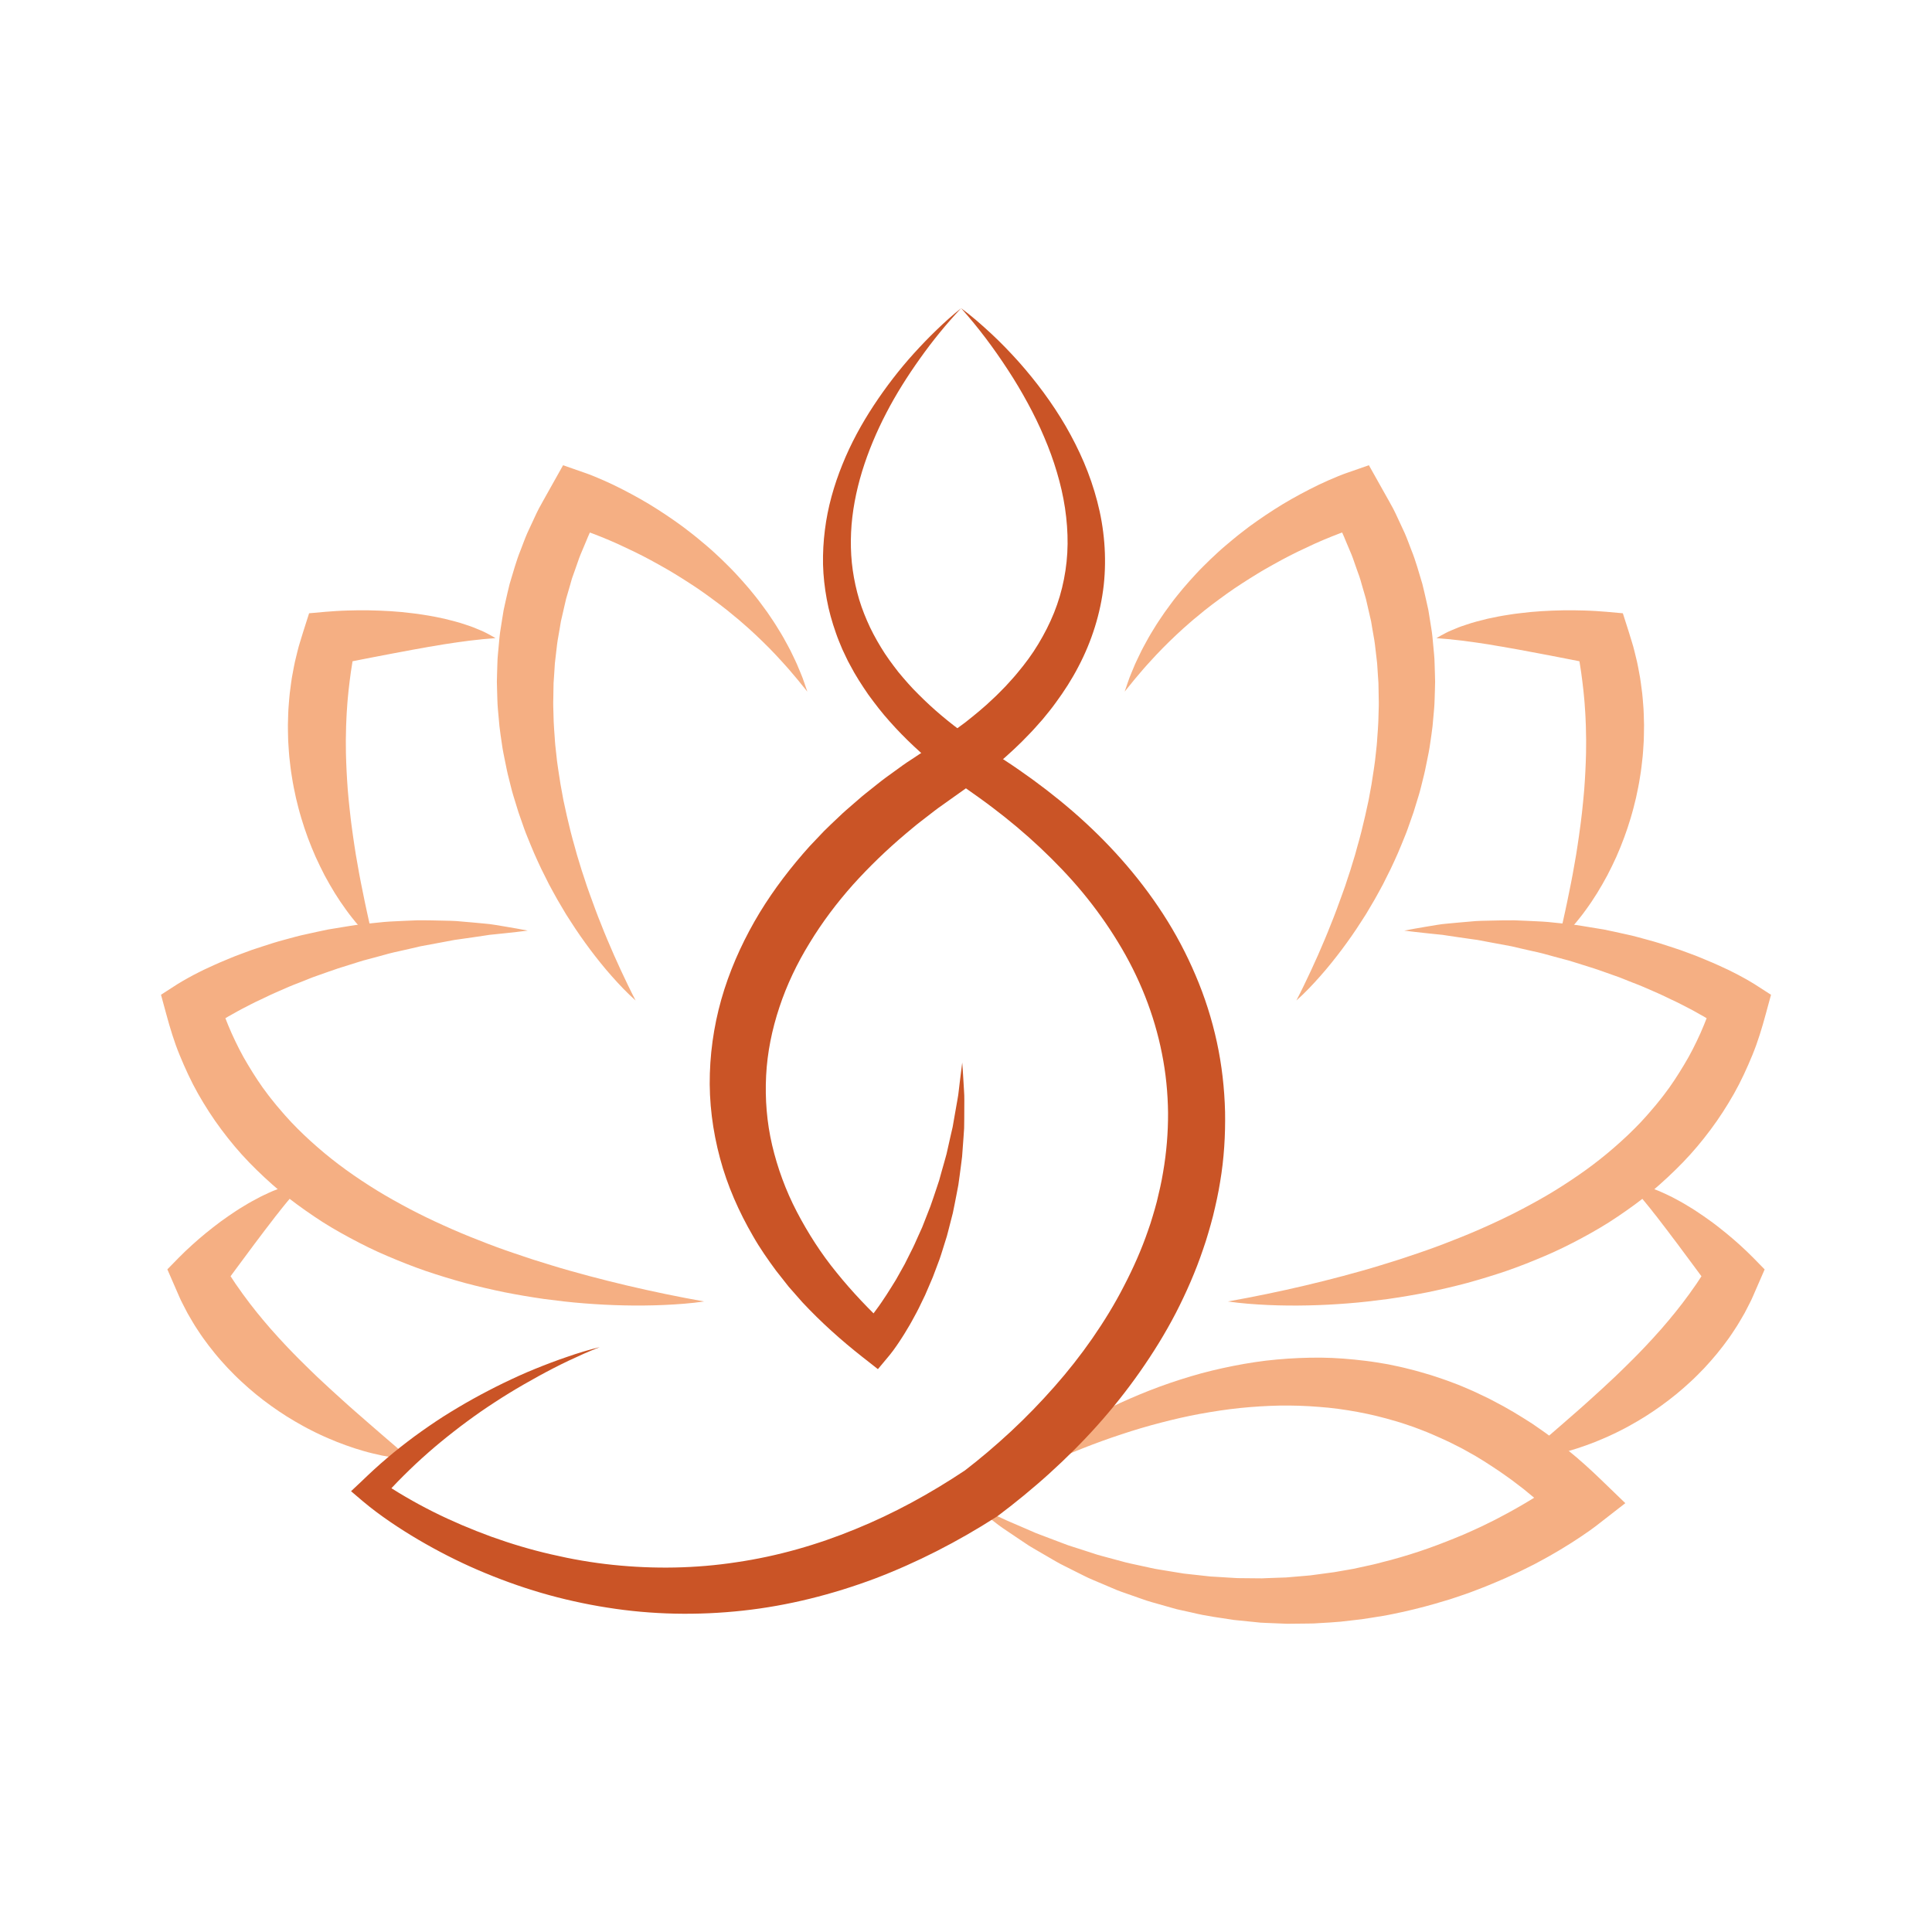 <?xml version="1.0" encoding="utf-8"?>
<!-- Generator: Adobe Illustrator 16.0.0, SVG Export Plug-In . SVG Version: 6.00 Build 0)  -->
<!DOCTYPE svg PUBLIC "-//W3C//DTD SVG 1.1//EN" "http://www.w3.org/Graphics/SVG/1.1/DTD/svg11.dtd">
<svg version="1.1" id="Layer_1" xmlns="http://www.w3.org/2000/svg" xmlns:xlink="http://www.w3.org/1999/xlink" x="0px" y="0px"
	 width="540px" height="540px" viewBox="0 0 540 540" enable-background="new 0 0 540 540" xml:space="preserve">
<g>
	<path fill="#F5AF83" d="M196.818,363.763c-3.683,0.538-7.405,0.807-11.128,0.978c-1.862,0.081-3.726,0.139-5.59,0.15
		c-1.865,0.016-3.732,0.019-5.596-0.03c-3.735-0.074-7.475-0.272-11.208-0.568c-3.736-0.282-7.461-0.728-11.195-1.219
		c-3.72-0.535-7.435-1.159-11.14-1.895c-3.7-0.763-7.39-1.619-11.059-2.599c-3.664-1.011-7.309-2.121-10.929-3.346
		c-3.609-1.251-7.179-2.667-10.713-4.178c-3.55-1.495-7.013-3.216-10.432-5.055c-3.418-1.837-6.795-3.793-10.029-6.002
		c-3.247-2.189-6.423-4.505-9.478-7.012c-3.021-2.548-5.927-5.251-8.697-8.105c-2.77-2.863-5.335-5.929-7.726-9.135
		c-2.401-3.199-4.567-6.582-6.55-10.065c-1.972-3.485-3.636-7.142-5.156-10.832c-1.522-3.698-2.666-7.526-3.707-11.355L45,278.035
		l4.513-2.909c0.644-0.41,1.083-0.659,1.596-0.963c0.506-0.306,0.981-0.555,1.468-0.829c0.974-0.55,1.944-1.047,2.912-1.538
		c0.968-0.507,1.948-0.966,2.93-1.409c0.982-0.44,1.95-0.915,2.937-1.327c1.978-0.815,3.937-1.69,5.942-2.409
		c1.985-0.77,3.99-1.477,6.015-2.106l3.027-0.972c1.007-0.332,2.036-0.581,3.054-0.877c1.018-0.284,2.037-0.561,3.055-0.829
		c1.019-0.285,2.048-0.517,3.081-0.737c2.065-0.444,4.111-0.93,6.173-1.335l6.223-1.018c1.031-0.187,2.075-0.308,3.118-0.421
		c1.042-0.121,2.08-0.234,3.122-0.336l3.12-0.32c1.037-0.117,2.088-0.128,3.13-0.197c2.083-0.118,4.168-0.182,6.247-0.275
		c2.085-0.029,4.168,0.028,6.245,0.071c2.077,0.052,4.144,0.042,6.214,0.278c2.067,0.185,4.128,0.343,6.181,0.555
		c2.053,0.143,4.1,0.57,6.129,0.886c2.033,0.336,4.057,0.698,6.073,1.088c-2.051,0.263-4.088,0.505-6.117,0.712l-3.036,0.319
		c-0.507,0.051-1.011,0.088-1.511,0.15l-1.509,0.232c-2.01,0.316-4.012,0.582-6.011,0.873l-1.495,0.213
		c-0.498,0.057-0.995,0.14-1.489,0.24l-2.965,0.56c-1.973,0.393-3.945,0.705-5.902,1.098c-1.952,0.449-3.893,0.924-5.835,1.342
		c-0.965,0.23-1.944,0.398-2.901,0.676l-2.872,0.789c-0.957,0.269-1.911,0.524-2.869,0.771c-0.956,0.244-1.911,0.498-2.849,0.813
		l-5.645,1.775c-1.872,0.614-3.718,1.301-5.569,1.945c-1.865,0.602-3.652,1.432-5.484,2.111c-0.903,0.367-1.825,0.686-2.718,1.084
		l-2.68,1.171c-0.888,0.402-1.792,0.764-2.665,1.191c-0.873,0.422-1.751,0.842-2.625,1.257c-1.771,0.79-3.458,1.722-5.179,2.59
		c-0.858,0.438-1.677,0.929-2.517,1.389l-1.25,0.698l-1.22,0.726c-0.818,0.473-1.631,0.957-2.396,1.45
		c-0.388,0.245-0.799,0.487-1.148,0.732c-0.351,0.234-0.775,0.517-0.979,0.665l3.027-8.363c1.065,3.21,2.257,6.361,3.611,9.425
		c1.389,3.055,2.869,6.059,4.62,8.907c1.715,2.869,3.528,5.679,5.579,8.333c0.485,0.679,1.04,1.313,1.554,1.972l0.787,0.978
		l0.823,0.955c0.555,0.628,1.073,1.293,1.643,1.908l1.697,1.865c2.319,2.44,4.776,4.781,7.347,7.002
		c2.558,2.242,5.248,4.354,8.028,6.369c2.785,2.006,5.67,3.917,8.622,5.734c2.952,1.821,6.011,3.501,9.104,5.147
		c3.1,1.634,6.273,3.158,9.496,4.609c3.216,1.465,6.49,2.839,9.811,4.124c3.308,1.327,6.666,2.561,10.062,3.701
		c3.39,1.179,6.816,2.284,10.275,3.316c3.449,1.071,6.94,2.021,10.447,2.973c3.509,0.938,7.043,1.817,10.6,2.661l5.351,1.222
		l5.386,1.154C189.536,362.406,193.155,363.124,196.818,363.763z"/>
	<path fill="#F5AF83" d="M177.65,279.634c-2.38-2.102-4.561-4.418-6.667-6.795c-2.122-2.377-4.101-4.872-6.021-7.413
		c-1.903-2.559-3.748-5.175-5.46-7.88l-1.301-2.02l-1.226-2.07l-1.22-2.077l-1.168-2.107l-1.155-2.125l-1.078-2.16l-1.082-2.167
		c-0.354-0.727-0.681-1.464-1.023-2.196c-0.66-1.475-1.338-2.948-1.931-4.459c-0.596-1.506-1.254-2.995-1.799-4.53
		c-0.551-1.53-1.089-3.067-1.613-4.612l-1.442-4.688c-0.476-1.565-0.833-3.169-1.243-4.758c-0.425-1.586-0.727-3.205-1.057-4.819
		c-0.332-1.614-0.675-3.228-0.889-4.868c-0.225-1.635-0.51-3.269-0.678-4.916l-0.449-4.96c-0.139-1.656-0.145-3.324-0.207-4.987
		c-0.02-0.833-0.061-1.665-0.063-2.499l0.064-2.502l0.077-2.503c0.023-0.835,0.05-1.671,0.141-2.503l0.463-5.003
		c0.058-0.835,0.227-1.659,0.342-2.49l0.392-2.484l0.403-2.484l0.539-2.457c0.373-1.636,0.736-3.275,1.151-4.901
		c0.984-3.205,1.834-6.462,3.11-9.564c0.603-1.565,1.167-3.144,1.839-4.676l2.113-4.545c0.365-0.748,0.692-1.522,1.092-2.251
		l1.206-2.188l2.438-4.353l3.136-5.587l5.791,2.022l0.829,0.29l0.722,0.265c0.47,0.178,0.931,0.363,1.389,0.55
		c0.906,0.37,1.798,0.749,2.681,1.142c1.76,0.776,3.489,1.596,5.177,2.475c1.698,0.861,3.362,1.773,5.014,2.7l2.454,1.43
		l2.407,1.502l2.375,1.551l2.331,1.6l2.302,1.649c0.76,0.558,1.496,1.151,2.245,1.723c0.749,0.57,1.475,1.176,2.204,1.77
		c0.731,0.592,1.452,1.193,2.165,1.813c1.443,1.205,2.807,2.509,4.179,3.788c1.334,1.324,2.69,2.617,3.966,4
		c1.295,1.357,2.511,2.788,3.74,4.195c1.187,1.449,2.382,2.878,3.476,4.4c0.552,0.753,1.117,1.494,1.654,2.253
		c0.529,0.769,1.048,1.541,1.563,2.315c0.527,0.766,1.003,1.563,1.489,2.354c0.48,0.795,0.99,1.566,1.432,2.383
		c0.883,1.635,1.814,3.221,2.581,4.907c0.397,0.834,0.808,1.649,1.178,2.495l1.066,2.543c0.369,0.833,0.672,1.7,0.972,2.568
		c0.309,0.858,0.592,1.73,0.886,2.59c-1.183-1.404-2.262-2.848-3.445-4.212l-1.742-2.051c-0.581-0.685-1.201-1.336-1.79-1.998
		c-1.177-1.336-2.425-2.607-3.645-3.878c-1.264-1.241-2.486-2.503-3.784-3.692l-1.931-1.779c-0.647-0.588-1.315-1.151-1.97-1.729
		c-0.651-0.576-1.314-1.141-1.999-1.681l-2.01-1.658c-1.374-1.064-2.722-2.146-4.138-3.146c-1.371-1.045-2.8-2.019-4.21-3.005
		c-1.439-0.955-2.874-1.896-4.329-2.81c-0.717-0.469-1.449-0.916-2.189-1.354c-0.736-0.441-1.461-0.895-2.213-1.31
		c-1.486-0.854-2.987-1.677-4.482-2.5l-2.268-1.191l-2.292-1.142c-1.54-0.734-3.077-1.464-4.621-2.175
		c-1.554-0.69-3.112-1.364-4.68-1.989c-1.571-0.634-3.146-1.217-4.712-1.788c-0.781-0.282-1.567-0.55-2.341-0.803l-1.148-0.364
		l-0.552-0.168l-0.257-0.073l-0.194-0.054l8.924-3.562l-1.9,3.925l-0.963,1.948c-0.324,0.646-0.565,1.33-0.852,1.994l-1.682,3.996
		c-0.544,1.336-0.957,2.724-1.458,4.071l-0.726,2.034c-0.261,0.67-0.406,1.379-0.619,2.065l-1.205,4.141
		c-0.349,1.395-0.631,2.807-0.969,4.205l-0.486,2.099l-0.354,2.13c-0.217,1.42-0.53,2.827-0.706,4.257l-0.502,4.296
		c-0.104,0.713-0.154,1.435-0.191,2.157l-0.139,2.164l-0.152,2.165c-0.033,0.722-0.027,1.447-0.043,2.174l-0.031,2.175
		c-0.007,0.726-0.058,1.455-0.019,2.182l0.124,4.371c0.043,1.456,0.2,2.918,0.286,4.379c0.065,0.729,0.072,1.465,0.163,2.192
		l0.242,2.192c0.259,2.933,0.791,5.841,1.228,8.777l0.802,4.385l0.956,4.372c0.665,2.917,1.389,5.834,2.232,8.729
		c0.203,0.725,0.39,1.456,0.6,2.18l0.664,2.171l0.665,2.173l0.718,2.16l0.709,2.172l0.764,2.152c0.506,1.44,1.029,2.874,1.574,4.31
		c0.522,1.442,1.088,2.863,1.668,4.288c0.539,1.444,1.15,2.856,1.738,4.285l1.836,4.265l1.926,4.252
		C174.843,273.999,176.189,276.823,177.65,279.634z"/>
	<path fill="#F5AF83" d="M114.582,407.816c-1.775-0.033-3.528-0.246-5.256-0.525c-1.732-0.275-3.45-0.621-5.141-1.052
		c-1.707-0.4-3.371-0.908-5.042-1.433c-1.657-0.546-3.304-1.131-4.93-1.771c-1.611-0.668-3.241-1.327-4.817-2.085
		c-0.799-0.367-1.583-0.754-2.362-1.156c-0.786-0.399-1.57-0.795-2.33-1.229c-1.55-0.833-3.056-1.747-4.56-2.672
		c-1.486-0.956-2.962-1.925-4.399-2.967c-1.448-1.023-2.848-2.13-4.232-3.239c-1.373-1.139-2.727-2.301-4.033-3.529
		c-1.327-1.203-2.575-2.498-3.826-3.788c-1.223-1.327-2.434-2.661-3.572-4.065c-1.154-1.389-2.246-2.847-3.304-4.313
		c-0.532-0.737-1.031-1.505-1.531-2.262c-0.5-0.76-0.999-1.515-1.452-2.313l-1.379-2.365c-0.435-0.801-0.845-1.621-1.261-2.437
		l-0.616-1.22l-0.56-1.252l-1.095-2.516l-2.107-4.839l3.092-3.162c0.676-0.692,1.27-1.262,1.9-1.875
		c0.628-0.591,1.261-1.183,1.898-1.759c1.273-1.151,2.565-2.278,3.903-3.361c0.661-0.55,1.327-1.083,2.016-1.61
		c0.678-0.528,1.354-1.058,2.054-1.564c1.381-1.023,2.822-1.989,4.257-2.948c0.705-0.49,1.471-0.921,2.207-1.378
		c0.747-0.446,1.466-0.909,2.249-1.322l2.302-1.237c0.779-0.399,1.586-0.754,2.375-1.131c0.773-0.382,1.613-0.701,2.428-1.018
		l1.222-0.476c0.405-0.153,0.843-0.273,1.264-0.405c0.842-0.263,1.667-0.532,2.536-0.717c0.865-0.186,1.729-0.341,2.588-0.476
		c-0.586,0.674-1.16,1.314-1.733,1.938c-0.292,0.293-0.562,0.63-0.833,0.957l-0.819,0.954c-0.547,0.624-1.074,1.269-1.592,1.914
		c-0.513,0.653-1.048,1.258-1.551,1.917c-0.51,0.646-1,1.304-1.518,1.92l-1.487,1.944c-1,1.272-1.972,2.574-2.942,3.867
		l-1.459,1.926c-0.475,0.654-0.954,1.313-1.441,1.944l-2.873,3.871l-2.854,3.854l-1.41,1.92c-0.46,0.625-0.953,1.293-1.34,1.863
		l0.985-7.999l1.201,1.929l0.589,0.963l0.631,0.942l1.245,1.892l1.311,1.846c0.413,0.632,0.875,1.232,1.329,1.835
		c0.463,0.597,0.88,1.226,1.354,1.82c0.956,1.183,1.848,2.405,2.846,3.558c0.931,1.201,1.977,2.32,2.951,3.5l1.539,1.71
		c0.5,0.587,1.028,1.146,1.558,1.706c0.536,0.556,1.033,1.143,1.581,1.696c0.542,0.549,1.079,1.11,1.611,1.677
		c1.104,1.096,2.173,2.239,3.312,3.316c1.099,1.116,2.253,2.185,3.389,3.295l3.486,3.248l3.566,3.24
		c1.204,1.077,2.4,2.185,3.637,3.241c1.226,1.08,2.456,2.166,3.712,3.24c1.24,1.094,2.509,2.168,3.773,3.272l3.849,3.313
		C111.954,405.509,113.252,406.648,114.582,407.816z"/>
	<path fill="#F5AF83" d="M104.389,262.938c-1.459-1.248-2.78-2.64-4.034-4.077c-0.638-0.715-1.247-1.451-1.832-2.2
		c-0.596-0.746-1.183-1.501-1.732-2.276c-0.564-0.771-1.113-1.552-1.647-2.344l-1.555-2.405c-1.013-1.626-1.941-3.294-2.862-4.977
		l-1.286-2.568c-0.408-0.866-0.833-1.73-1.228-2.606c-0.771-1.76-1.511-3.541-2.178-5.349c-0.663-1.814-1.283-3.644-1.831-5.5
		c-0.264-0.931-0.552-1.859-0.789-2.8l-0.699-2.827c-0.407-1.9-0.823-3.805-1.106-5.738c-0.339-1.922-0.541-3.866-0.758-5.816
		c-0.093-0.975-0.142-1.953-0.213-2.933c-0.075-0.978-0.125-1.959-0.129-2.94c-0.014-0.982-0.05-1.964-0.042-2.947l0.081-2.955
		c0.017-0.981,0.095-1.966,0.176-2.949c0.09-0.982,0.138-1.967,0.261-2.945c0.263-1.956,0.463-3.917,0.869-5.856
		c0.189-0.968,0.339-1.944,0.564-2.903l0.697-2.88c0.216-0.962,0.51-1.903,0.794-2.85c0.281-0.946,0.57-1.886,0.87-2.824
		l1.613-5.061l4.521-0.406c1.11-0.1,2.078-0.172,3.111-0.227c1.01-0.048,2.021-0.111,3.026-0.134
		c2.017-0.065,4.028-0.087,6.043-0.055c1.007,0.022,2.014,0.039,3.021,0.083c1.011,0.052,2.014,0.084,3.023,0.153l3.021,0.234
		l3.021,0.338c1.003,0.099,2.014,0.252,3.018,0.413c1.005,0.163,2.004,0.306,3.007,0.508c1.003,0.192,2,0.408,2.992,0.617
		c0.999,0.235,1.991,0.488,2.977,0.76c0.983,0.247,1.97,0.569,2.942,0.892c0.972,0.323,1.939,0.633,2.891,1.054
		c0.952,0.401,1.898,0.753,2.815,1.237c0.916,0.471,1.814,0.968,2.684,1.482c-1.029,0.102-2.035,0.189-3.019,0.253
		c-0.487,0.018-0.986,0.095-1.48,0.153l-1.466,0.157c-0.965,0.095-1.938,0.219-2.901,0.363c-0.964,0.153-1.911,0.222-2.869,0.397
		c-0.958,0.163-1.908,0.307-2.851,0.433l-2.841,0.487c-0.943,0.132-1.886,0.316-2.828,0.486l-2.817,0.5l-5.618,1.051
		c-0.934,0.159-1.868,0.357-2.803,0.532c-0.935,0.166-1.866,0.353-2.797,0.539c-0.931,0.17-1.861,0.353-2.791,0.545
		c-0.93,0.174-1.856,0.354-2.781,0.546l-2.769,0.553l-2.672,0.563l6.133-5.467c-0.265,1.671-0.659,3.303-0.89,4.968
		c-0.268,1.66-0.528,3.311-0.716,4.979c-0.233,1.657-0.374,3.33-0.539,4.994c-0.093,0.833-0.123,1.674-0.188,2.507
		c-0.051,0.838-0.138,1.674-0.154,2.51l-0.108,2.521c-0.034,0.838-0.03,1.681-0.05,2.521c-0.062,1.685,0.007,3.374,0,5.063
		c0.062,1.694,0.082,3.389,0.188,5.09c0.061,1.701,0.218,3.401,0.321,5.112c0.162,1.705,0.288,3.423,0.493,5.137
		c0.076,0.862,0.179,1.72,0.291,2.58c0.105,0.86,0.189,1.728,0.322,2.588c0.219,1.729,0.483,3.457,0.739,5.201
		c0.154,0.864,0.272,1.74,0.406,2.617l0.46,2.616l0.463,2.635c0.163,0.877,0.355,1.75,0.505,2.643l1.079,5.321l0.574,2.688
		l0.594,2.702L104.389,262.938z"/>
	<path fill="#F5AF83" d="M343.179,363.763c3.662-0.639,7.28-1.356,10.885-2.091l5.387-1.153l5.35-1.222
		c3.552-0.845,7.088-1.721,10.595-2.66c3.511-0.953,7.002-1.902,10.454-2.974c3.46-1.031,6.881-2.139,10.272-3.315
		c3.398-1.142,6.754-2.375,10.064-3.701c3.319-1.283,6.596-2.661,9.811-4.123c3.224-1.454,6.393-2.982,9.494-4.611
		c3.095-1.64,6.151-3.322,9.106-5.146c2.952-1.82,5.833-3.731,8.622-5.734c2.781-2.012,5.47-4.13,8.026-6.371
		c2.568-2.221,5.027-4.557,7.348-7l1.695-1.865c0.575-0.615,1.088-1.28,1.644-1.908l0.823-0.957l0.788-0.975
		c0.515-0.662,1.071-1.292,1.556-1.972c2.053-2.654,3.856-5.463,5.577-8.333c1.751-2.851,3.235-5.853,4.622-8.908
		c1.353-3.065,2.543-6.217,3.609-9.426l3.026,8.367c-0.202-0.154-0.628-0.431-0.978-0.668c-0.346-0.245-0.762-0.488-1.144-0.734
		c-0.771-0.494-1.58-0.975-2.399-1.448l-1.218-0.725l-1.255-0.698c-0.836-0.464-1.656-0.957-2.513-1.39
		c-1.72-0.867-3.409-1.798-5.179-2.59c-0.879-0.409-1.755-0.832-2.624-1.257c-0.87-0.428-1.776-0.785-2.668-1.191l-2.68-1.168
		c-0.889-0.402-1.813-0.72-2.718-1.086c-1.831-0.681-3.62-1.511-5.484-2.112c-1.851-0.647-3.695-1.331-5.563-1.945l-5.646-1.775
		c-0.94-0.314-1.89-0.568-2.85-0.813c-0.957-0.249-1.913-0.504-2.87-0.771l-2.874-0.789c-0.957-0.278-1.935-0.445-2.903-0.675
		c-1.944-0.419-3.883-0.895-5.833-1.343c-1.956-0.395-3.925-0.707-5.9-1.098l-2.966-0.56c-0.495-0.101-0.993-0.184-1.491-0.239
		l-1.497-0.213c-1.994-0.292-3.995-0.557-6.007-0.874l-1.513-0.232c-0.503-0.062-1.006-0.098-1.512-0.149l-3.038-0.32
		c-2.028-0.208-4.063-0.451-6.119-0.711c2.01-0.39,4.039-0.753,6.071-1.088c2.036-0.314,4.077-0.742,6.132-0.885
		c2.054-0.213,4.11-0.37,6.182-0.555c2.068-0.237,4.138-0.227,6.214-0.279c2.074-0.042,4.163-0.099,6.244-0.07
		c2.076,0.093,4.163,0.155,6.251,0.275c1.041,0.069,2.095,0.08,3.127,0.197l3.118,0.319c1.044,0.101,2.084,0.216,3.126,0.338
		c1.044,0.111,2.083,0.234,3.114,0.42l6.222,1.019c2.064,0.404,4.112,0.893,6.177,1.336c1.029,0.22,2.064,0.45,3.079,0.737
		c1.02,0.267,2.041,0.542,3.055,0.83c1.018,0.296,2.047,0.544,3.055,0.876l3.024,0.973c2.027,0.629,4.038,1.339,6.019,2.106
		c2.005,0.718,3.958,1.594,5.94,2.409c0.989,0.411,1.956,0.887,2.938,1.326c0.979,0.442,1.959,0.903,2.931,1.41
		c0.966,0.492,1.94,0.989,2.91,1.539c0.488,0.277,0.966,0.522,1.469,0.832c0.512,0.301,0.956,0.55,1.596,0.96l4.516,2.909
		l-1.486,5.459c-1.042,3.828-2.185,7.656-3.708,11.354c-1.521,3.692-3.186,7.347-5.155,10.831
		c-1.985,3.484-4.148,6.867-6.551,10.068c-2.386,3.206-4.957,6.269-7.728,9.134c-2.767,2.854-5.676,5.557-8.694,8.105
		c-3.055,2.506-6.234,4.828-9.481,7.011c-3.235,2.209-6.612,4.165-10.024,6.004c-3.422,1.838-6.88,3.558-10.432,5.055
		c-3.541,1.512-7.105,2.93-10.716,4.176c-3.621,1.227-7.264,2.337-10.924,3.346c-3.669,0.98-7.363,1.836-11.059,2.601
		c-3.711,0.734-7.429,1.359-11.145,1.893c-3.731,0.492-7.454,0.938-11.195,1.221c-3.733,0.296-7.47,0.494-11.201,0.566
		c-1.868,0.049-3.733,0.046-5.599,0.032c-1.864-0.014-3.732-0.071-5.592-0.152C350.584,364.569,346.862,364.301,343.179,363.763z"/>
	<path fill="#F5AF83" d="M362.346,279.634c1.456-2.811,2.808-5.635,4.126-8.46l1.928-4.252l1.834-4.265
		c0.587-1.429,1.197-2.841,1.741-4.285c0.575-1.427,1.144-2.848,1.667-4.288c0.543-1.437,1.065-2.869,1.572-4.31l0.77-2.153
		l0.707-2.171l0.72-2.16l0.662-2.174l0.664-2.167c0.215-0.725,0.4-1.456,0.597-2.184c0.849-2.892,1.568-5.811,2.233-8.729
		l0.96-4.371l0.803-4.386c0.434-2.934,0.969-5.843,1.228-8.776l0.24-2.192c0.091-0.728,0.094-1.463,0.16-2.192
		c0.093-1.462,0.24-2.923,0.285-4.379l0.125-4.371c0.041-0.726-0.012-1.455-0.017-2.182l-0.035-2.175
		c-0.018-0.727-0.009-1.45-0.042-2.175l-0.151-2.164l-0.138-2.164c-0.039-0.724-0.091-1.444-0.192-2.157l-0.505-4.296
		c-0.17-1.431-0.488-2.837-0.706-4.256l-0.354-2.131l-0.485-2.1c-0.34-1.397-0.622-2.807-0.967-4.204l-1.205-4.141
		c-0.211-0.687-0.361-1.395-0.618-2.065l-0.729-2.034c-0.504-1.349-0.914-2.735-1.455-4.071l-1.684-3.997
		c-0.284-0.661-0.526-1.347-0.851-1.993l-0.964-1.948l-1.899-3.925l8.926,3.562l-0.192,0.054l-0.259,0.074l-0.554,0.167
		l-1.146,0.364c-0.773,0.253-1.562,0.521-2.343,0.802c-1.566,0.572-3.143,1.155-4.71,1.788c-1.572,0.626-3.125,1.299-4.68,1.99
		c-1.542,0.709-3.082,1.44-4.622,2.175l-2.291,1.14l-2.269,1.192c-1.496,0.824-2.997,1.646-4.484,2.5
		c-0.749,0.414-1.477,0.867-2.212,1.309c-0.739,0.438-1.468,0.887-2.188,1.354c-1.455,0.915-2.892,1.856-4.33,2.81
		c-1.41,0.986-2.84,1.961-4.216,3.006c-1.412,1-2.76,2.081-4.138,3.146l-2.007,1.658c-0.683,0.54-1.346,1.104-2.001,1.682
		c-0.651,0.577-1.325,1.142-1.969,1.729l-1.93,1.78c-1.299,1.188-2.521,2.449-3.782,3.692c-1.223,1.27-2.471,2.541-3.645,3.877
		c-0.595,0.662-1.213,1.314-1.791,1.998l-1.742,2.05c-1.185,1.366-2.262,2.808-3.445,4.214c0.291-0.86,0.575-1.732,0.885-2.591
		c0.301-0.867,0.605-1.734,0.972-2.568l1.063-2.544c0.37-0.843,0.787-1.658,1.18-2.494c0.772-1.688,1.699-3.273,2.582-4.907
		c0.442-0.817,0.954-1.587,1.429-2.382c0.488-0.792,0.963-1.59,1.492-2.355c0.519-0.774,1.032-1.548,1.568-2.315
		c0.532-0.76,1.101-1.501,1.648-2.253c1.088-1.521,2.291-2.95,3.479-4.399c1.229-1.408,2.443-2.838,3.735-4.196
		c1.272-1.384,2.629-2.677,3.971-4c1.373-1.277,2.734-2.581,4.175-3.788c0.708-0.62,1.437-1.22,2.167-1.813
		c0.729-0.594,1.453-1.2,2.203-1.77c0.748-0.57,1.483-1.165,2.245-1.723l2.299-1.649l2.335-1.599l2.372-1.552l2.407-1.501
		l2.453-1.43c1.651-0.927,3.315-1.839,5.014-2.7c1.692-0.88,3.42-1.697,5.179-2.476c0.884-0.393,1.767-0.771,2.682-1.142
		c0.456-0.187,0.913-0.371,1.387-0.549l0.72-0.266l0.832-0.29l5.788-2.021l3.133,5.587l2.445,4.353l1.204,2.188
		c0.401,0.729,0.726,1.505,1.093,2.252l2.113,4.545c0.671,1.532,1.235,3.111,1.839,4.675c1.274,3.103,2.128,6.36,3.11,9.565
		c0.415,1.625,0.776,3.264,1.149,4.901l0.543,2.455l0.4,2.486l0.395,2.483c0.117,0.835,0.279,1.654,0.34,2.49l0.465,5.003
		c0.086,0.833,0.115,1.669,0.136,2.504l0.079,2.503l0.063,2.502c-0.002,0.833-0.038,1.667-0.061,2.499
		c-0.064,1.662-0.068,3.33-0.209,4.987l-0.446,4.959c-0.172,1.647-0.458,3.282-0.68,4.917c-0.215,1.64-0.557,3.253-0.891,4.867
		c-0.328,1.615-0.635,3.232-1.06,4.82c-0.401,1.588-0.762,3.191-1.24,4.758l-1.441,4.688c-0.524,1.544-1.067,3.082-1.618,4.611
		c-0.539,1.534-1.199,3.024-1.795,4.53c-0.589,1.512-1.267,2.984-1.932,4.459c-0.344,0.732-0.671,1.47-1.025,2.196l-1.08,2.168
		l-1.079,2.16l-1.151,2.124l-1.168,2.108l-1.222,2.076l-1.226,2.069l-1.302,2.021c-1.71,2.705-3.556,5.322-5.46,7.878
		c-1.926,2.544-3.902,5.037-6.019,7.415C366.907,275.216,364.729,277.532,362.346,279.634z"/>
	<path fill="#F5AF83" d="M425.413,407.816c1.329-1.168,2.626-2.308,3.924-3.418l3.846-3.313c1.266-1.104,2.533-2.177,3.775-3.273
		c1.259-1.075,2.489-2.162,3.711-3.239c1.238-1.063,2.438-2.17,3.639-3.241l3.566-3.24l3.485-3.247
		c1.132-1.11,2.289-2.179,3.389-3.296c1.141-1.079,2.205-2.221,3.31-3.315c0.53-0.568,1.069-1.129,1.61-1.678
		c0.548-0.551,1.047-1.141,1.582-1.696c0.53-0.558,1.057-1.125,1.557-1.706l1.538-1.707c0.974-1.18,2.02-2.306,2.948-3.502
		c1.005-1.153,1.894-2.377,2.85-3.559c0.471-0.592,0.894-1.221,1.353-1.819c0.462-0.604,0.92-1.206,1.33-1.836l1.312-1.848
		l1.245-1.891l0.63-0.942l0.59-0.963l1.201-1.929l0.985,8c-0.39-0.569-0.884-1.237-1.336-1.862l-1.41-1.92l-2.854-3.856
		l-2.877-3.872c-0.488-0.636-0.96-1.289-1.438-1.944l-1.463-1.926c-0.969-1.292-1.942-2.595-2.938-3.867l-1.488-1.944
		c-0.521-0.616-1.011-1.273-1.517-1.92c-0.507-0.658-1.036-1.261-1.556-1.917c-0.521-0.642-1.046-1.29-1.589-1.914l-0.819-0.951
		c-0.274-0.334-0.538-0.665-0.834-0.96c-0.577-0.622-1.151-1.261-1.733-1.935c0.858,0.133,1.722,0.291,2.588,0.476
		c0.867,0.186,1.689,0.458,2.535,0.714c0.414,0.137,0.854,0.252,1.263,0.405l1.22,0.476c0.815,0.318,1.651,0.638,2.429,1.02
		c0.787,0.379,1.594,0.731,2.374,1.13l2.305,1.238c0.777,0.407,1.503,0.879,2.249,1.325c0.736,0.454,1.504,0.885,2.205,1.376
		c1.439,0.96,2.876,1.923,4.256,2.949c0.706,0.507,1.38,1.031,2.059,1.562c0.688,0.526,1.355,1.062,2.013,1.61
		c1.336,1.085,2.63,2.21,3.908,3.363c0.636,0.575,1.266,1.165,1.892,1.758c0.635,0.613,1.227,1.183,1.903,1.875l3.091,3.162
		l-2.106,4.839l-1.095,2.516l-0.563,1.252l-0.615,1.22c-0.408,0.815-0.823,1.635-1.26,2.438l-1.378,2.362
		c-0.458,0.795-0.955,1.553-1.454,2.313c-0.5,0.759-1.002,1.523-1.528,2.261c-1.063,1.469-2.152,2.925-3.303,4.314
		c-1.141,1.405-2.352,2.742-3.572,4.065c-1.255,1.289-2.499,2.584-3.826,3.787c-1.307,1.229-2.66,2.392-4.036,3.529
		c-1.39,1.113-2.787,2.213-4.229,3.238c-1.441,1.044-2.915,2.014-4.402,2.967c-1.504,0.925-3.007,1.834-4.557,2.674
		c-0.768,0.435-1.547,0.833-2.332,1.228c-0.775,0.403-1.565,0.788-2.365,1.155c-1.573,0.764-3.205,1.417-4.818,2.088
		c-1.624,0.644-3.273,1.225-4.929,1.771c-1.673,0.522-3.335,1.031-5.037,1.432c-1.694,0.431-3.414,0.777-5.147,1.054
		C428.941,407.57,427.188,407.781,425.413,407.816z"/>
	<path fill="#F5AF83" d="M435.603,262.938l1.264-5.495l0.596-2.702l0.574-2.688l1.08-5.321c0.151-0.895,0.338-1.766,0.503-2.643
		l0.466-2.636l0.458-2.615c0.141-0.877,0.26-1.753,0.406-2.617c0.257-1.744,0.521-3.472,0.737-5.201
		c0.136-0.86,0.217-1.728,0.324-2.588c0.112-0.86,0.218-1.719,0.292-2.58c0.202-1.714,0.332-3.431,0.491-5.137
		c0.105-1.712,0.263-3.411,0.321-5.112c0.109-1.701,0.127-3.397,0.188-5.09c-0.006-1.689,0.063-3.378,0-5.063
		c-0.018-0.84-0.015-1.684-0.048-2.521l-0.105-2.52c-0.021-0.837-0.106-1.673-0.156-2.51c-0.063-0.833-0.093-1.675-0.188-2.507
		c-0.165-1.664-0.307-3.337-0.538-4.994c-0.188-1.669-0.454-3.32-0.714-4.979c-0.226-1.665-0.622-3.298-0.89-4.969l6.136,5.468
		l-2.676-0.563l-2.768-0.553c-0.925-0.192-1.854-0.372-2.784-0.546c-0.928-0.192-1.857-0.375-2.79-0.545
		c-0.931-0.187-1.862-0.373-2.798-0.539c-0.933-0.175-1.867-0.373-2.805-0.533l-5.619-1.051l-2.814-0.499
		c-0.945-0.17-1.887-0.354-2.828-0.487l-2.841-0.486c-0.947-0.126-1.894-0.27-2.855-0.433c-0.958-0.173-1.902-0.244-2.869-0.397
		c-0.966-0.145-1.938-0.269-2.903-0.363l-1.466-0.157c-0.491-0.059-0.989-0.138-1.48-0.153c-0.983-0.063-1.986-0.151-3.016-0.253
		c0.871-0.515,1.767-1.012,2.685-1.483c0.919-0.483,1.863-0.832,2.814-1.237c0.951-0.42,1.919-0.729,2.889-1.053
		c0.972-0.322,1.958-0.646,2.94-0.893c0.986-0.271,1.98-0.523,2.979-0.759c0.996-0.209,1.99-0.425,2.992-0.617
		c1.004-0.202,2.004-0.344,3.006-0.508c1.005-0.161,2.011-0.314,3.015-0.413l3.021-0.338l3.021-0.234
		c1.014-0.072,2.013-0.103,3.021-0.155c1.014-0.042,2.016-0.061,3.021-0.082c2.014-0.031,4.032-0.011,6.043,0.054
		c1.012,0.022,2.017,0.087,3.027,0.134c1.029,0.055,2.001,0.128,3.114,0.227l4.519,0.407l1.617,5.06
		c0.298,0.939,0.585,1.88,0.868,2.825c0.282,0.946,0.584,1.886,0.794,2.85l0.697,2.88c0.226,0.959,0.377,1.935,0.566,2.905
		c0.401,1.937,0.603,3.898,0.869,5.854c0.121,0.978,0.17,1.962,0.259,2.945c0.079,0.983,0.161,1.968,0.175,2.949l0.082,2.955
		c0.006,0.982-0.028,1.964-0.043,2.947c-0.006,0.981-0.054,1.963-0.131,2.939c-0.067,0.98-0.116,1.959-0.214,2.934
		c-0.215,1.948-0.416,3.895-0.754,5.815c-0.285,1.934-0.701,3.838-1.107,5.738l-0.7,2.828c-0.234,0.939-0.524,1.867-0.786,2.8
		c-0.545,1.855-1.167,3.686-1.835,5.499c-0.663,1.81-1.4,3.588-2.171,5.349c-0.401,0.877-0.826,1.741-1.228,2.607l-1.293,2.568
		c-0.919,1.684-1.848,3.352-2.859,4.976l-1.556,2.406c-0.532,0.791-1.078,1.573-1.648,2.343c-0.545,0.776-1.136,1.53-1.733,2.276
		c-0.587,0.75-1.195,1.485-1.827,2.2C438.383,260.298,437.066,261.69,435.603,262.938z"/>
	<path fill="#F5AF83" d="M271.291,420.191c1.387-1.399,2.841-2.727,4.33-4.014c1.486-1.292,3.001-2.56,4.533-3.799
		c3.096-2.458,6.28-4.803,9.56-7.026c3.271-2.243,6.653-4.325,10.09-6.333c3.446-1.997,6.981-3.856,10.575-5.609
		c3.608-1.739,7.293-3.337,11.036-4.812c3.75-1.463,7.578-2.759,11.462-3.921c3.883-1.168,7.847-2.105,11.854-2.903
		c4.005-0.789,8.062-1.422,12.164-1.786c4.102-0.373,8.235-0.55,12.381-0.521c4.146,0.044,8.302,0.384,12.44,0.897
		c2.069,0.243,4.131,0.604,6.195,0.952c2.046,0.426,4.102,0.835,6.124,1.38c2.04,0.482,4.039,1.11,6.052,1.697
		c1.987,0.669,3.987,1.301,5.94,2.065c1.979,0.71,3.888,1.574,5.813,2.4c0.956,0.434,1.895,0.894,2.843,1.347l1.414,0.674
		l1.391,0.731c3.732,1.89,7.304,4.08,10.811,6.337c1.696,1.204,3.456,2.339,5.091,3.614l2.494,1.874l2.42,1.957
		c3.227,2.608,6.289,5.387,9.255,8.255l6.723,6.494l-7.28,5.659l-0.731,0.569l-0.653,0.494c-0.424,0.31-0.854,0.636-1.275,0.928
		c-0.843,0.602-1.693,1.188-2.536,1.747c-1.695,1.142-3.396,2.221-5.12,3.256c-0.856,0.531-1.728,1.032-2.597,1.532
		s-1.738,1.009-2.623,1.478l-2.64,1.426l-2.683,1.338c-1.778,0.911-3.614,1.694-5.422,2.545c-1.832,0.789-3.669,1.576-5.52,2.324
		c-1.866,0.703-3.71,1.469-5.595,2.114l-2.834,0.96l-1.417,0.473l-1.433,0.425c-3.81,1.177-7.672,2.191-11.559,3.07
		c-1.95,0.401-3.895,0.854-5.86,1.177c-1.972,0.31-3.936,0.646-5.9,0.929l-5.94,0.683c-1.98,0.19-3.973,0.283-5.953,0.401
		l-1.486,0.09c-0.496,0.023-0.999,0.021-1.496,0.027l-2.982,0.03l-2.979,0.032l-2.977-0.119l-2.974-0.121l-1.484-0.072l-1.48-0.15
		l-5.909-0.597c-3.912-0.604-7.827-1.088-11.664-2.039l-2.881-0.638l-1.44-0.317l-1.422-0.396c-1.892-0.523-3.783-1.056-5.662-1.604
		c-0.949-0.252-1.872-0.587-2.794-0.909l-2.769-0.971c-1.839-0.662-3.705-1.237-5.48-2.054l-5.375-2.281
		c-0.904-0.36-1.772-0.794-2.645-1.228l-2.606-1.303l-2.594-1.306c-0.867-0.431-1.729-0.857-2.561-1.361l-5.008-2.913
		c-0.831-0.492-1.667-0.957-2.485-1.471l-2.402-1.602l-4.775-3.22c-0.797-0.526-1.553-1.125-2.313-1.71l-2.275-1.757
		C274.279,422.557,272.778,421.38,271.291,420.191c3.488,1.577,6.843,3.352,10.31,4.881l5.207,2.24l2.588,1.127
		c0.87,0.356,1.761,0.669,2.639,1.009l5.258,1.992c0.862,0.355,1.758,0.644,2.648,0.92l2.666,0.855l2.659,0.861
		c0.883,0.298,1.759,0.59,2.67,0.813l5.374,1.447c1.773,0.521,3.595,0.864,5.396,1.264l2.7,0.587
		c0.899,0.198,1.793,0.402,2.71,0.523c1.819,0.283,3.628,0.584,5.436,0.891l1.354,0.217l1.367,0.153l2.729,0.299l2.721,0.301
		c0.902,0.122,1.824,0.108,2.734,0.188c1.819,0.105,3.634,0.245,5.448,0.331l5.452,0.052l1.358,0.012l1.36-0.06l2.719-0.099
		l2.707-0.092l2.707-0.231l2.699-0.229c0.449-0.039,0.897-0.066,1.347-0.121l1.344-0.18c1.788-0.266,3.581-0.451,5.363-0.722
		l5.327-0.928l5.281-1.153c0.884-0.177,1.748-0.437,2.621-0.662l2.615-0.671c3.478-0.946,6.916-2.006,10.31-3.21
		c3.392-1.203,6.737-2.527,10.051-3.919c1.645-0.715,3.284-1.466,4.911-2.221c1.6-0.81,3.241-1.547,4.815-2.408
		c3.187-1.648,6.308-3.417,9.345-5.273c1.513-0.934,3.009-1.896,4.456-2.888c0.729-0.492,1.439-0.992,2.134-1.498
		c0.354-0.252,0.678-0.503,1.018-0.752l0.478-0.367l0.39-0.304l-0.555,12.152c-1.359-1.237-2.657-2.547-4.025-3.77
		c-1.376-1.209-2.718-2.461-4.148-3.601l-2.123-1.747l-2.171-1.657c-1.429-1.14-2.951-2.13-4.426-3.196
		c-3.013-2.024-6.053-4.021-9.242-5.729l-1.184-0.662l-1.205-0.615c-0.808-0.403-1.608-0.827-2.421-1.224
		c-1.641-0.748-3.271-1.538-4.941-2.223c-1.648-0.737-3.353-1.345-5.035-1.998c-1.712-0.573-3.415-1.196-5.153-1.678
		c-3.467-1.035-6.991-1.902-10.567-2.562c-3.574-0.659-7.191-1.168-10.843-1.426c-3.649-0.301-7.329-0.422-11.023-0.364
		c-3.691,0.075-7.398,0.307-11.106,0.686c-3.708,0.382-7.412,0.957-11.113,1.622c-3.698,0.681-7.38,1.529-11.051,2.488
		c-3.669,0.945-7.318,2.032-10.945,3.238c-7.259,2.378-14.409,5.245-21.45,8.451c-3.51,1.625-7.006,3.314-10.457,5.125
		C278.047,416.239,274.649,418.153,271.291,420.191z"/>
	<path fill="#CA5426" d="M268.632,86.149c2.944,2.16,5.694,4.589,8.384,7.079c2.692,2.493,5.243,5.147,7.712,7.893
		c4.898,5.519,9.36,11.501,13.15,17.996c1.874,3.252,3.592,6.631,5.086,10.133c1.492,3.506,2.743,7.142,3.72,10.889
		c1.968,7.483,2.671,15.472,1.813,23.409c-0.896,7.929-3.361,15.727-7.074,22.768c-1.83,3.541-3.979,6.881-6.317,10.054
		c-1.143,1.61-2.397,3.113-3.639,4.635c-1.305,1.449-2.566,2.958-3.938,4.33c-2.672,2.845-5.544,5.429-8.447,7.971
		c-2.94,2.474-5.974,4.835-9.092,7.026l-4.438,3.154l-2.215,1.577c-0.722,0.525-1.521,1.058-2.16,1.576l-4.028,3.113
		c-1.344,1.028-2.662,2.189-3.991,3.276c-5.281,4.453-10.23,9.236-14.79,14.296c-4.524,5.089-8.598,10.514-12.072,16.231
		c-3.506,5.696-6.385,11.715-8.447,17.949c-2.074,6.226-3.389,12.663-3.716,19.155c-0.327,6.488,0.185,13.029,1.682,19.419
		c1.504,6.384,3.794,12.653,6.897,18.609c3.112,5.947,6.785,11.712,11.151,17.039c4.318,5.357,9.129,10.393,14.249,15.186
		l-7.587,0.523c0.154-0.147,0.449-0.476,0.689-0.736c0.251-0.267,0.506-0.59,0.762-0.886c0.521-0.586,1.016-1.224,1.513-1.865
		c0.508-0.621,0.987-1.283,1.467-1.945c0.474-0.661,0.982-1.308,1.427-2.004c0.918-1.374,1.851-2.735,2.707-4.162l1.316-2.12
		l1.224-2.18l1.226-2.19l1.128-2.251l1.13-2.252c0.387-0.751,0.704-1.525,1.053-2.295l1.039-2.309l0.524-1.152
		c0.163-0.388,0.311-0.785,0.463-1.177l1.851-4.73c0.582-1.592,1.093-3.212,1.646-4.822c0.268-0.807,0.554-1.614,0.805-2.424
		l0.681-2.466c0.463-1.643,0.95-3.288,1.389-4.947l1.127-5.021l0.581-2.518c0.16-0.839,0.293-1.692,0.441-2.543l0.898-5.107
		c0.173-0.854,0.278-1.712,0.373-2.567l0.307-2.582c0.197-1.727,0.431-3.453,0.653-5.19c0.12,1.734,0.254,3.479,0.343,5.219
		l0.155,2.623c0.057,0.876,0.102,1.755,0.087,2.625c-0.003,1.752,0.006,3.503-0.021,5.266c-0.012,0.882-0.007,1.759-0.034,2.64
		l-0.179,2.633l-0.391,5.295c-0.2,1.756-0.455,3.502-0.679,5.263l-0.366,2.637c-0.148,0.874-0.335,1.741-0.499,2.617
		c-0.348,1.739-0.664,3.493-1.043,5.236l-1.331,5.185c-0.114,0.431-0.218,0.867-0.342,1.295l-0.401,1.281l-0.802,2.564
		c-0.278,0.853-0.52,1.718-0.829,2.561l-0.945,2.521l-0.954,2.526l-1.065,2.494l-1.072,2.492l-1.187,2.449
		c-0.757,1.649-1.644,3.238-2.521,4.842c-0.422,0.81-0.918,1.584-1.386,2.375c-0.465,0.791-0.94,1.58-1.458,2.359
		c-0.506,0.776-1.006,1.562-1.564,2.34c-0.278,0.39-0.525,0.771-0.836,1.171c-0.314,0.403-0.561,0.757-0.98,1.261l-3.27,3.916
		l-4.317-3.392c-5.915-4.646-11.568-9.708-16.79-15.296l-3.796-4.311l-3.575-4.54c-2.289-3.108-4.52-6.291-6.446-9.686
		c-3.914-6.743-7.15-14.018-9.202-21.706c-2.064-7.677-3.108-15.711-2.844-23.72c0.244-8.01,1.637-15.967,4.063-23.536
		c2.437-7.565,5.83-14.742,9.877-21.432c4.081-6.68,8.833-12.849,13.988-18.573l3.972-4.185c1.347-1.369,2.766-2.651,4.15-3.979
		c1.366-1.348,2.836-2.562,4.271-3.818l2.163-1.876c0.726-0.617,1.483-1.191,2.222-1.79c1.503-1.175,2.942-2.381,4.502-3.525
		l4.699-3.402c0.8-0.59,1.53-1.035,2.296-1.549l2.27-1.504l4.551-2.992c2.897-1.868,5.64-3.917,8.376-5.957
		c2.665-2.112,5.311-4.258,7.728-6.593c1.261-1.135,2.384-2.363,3.572-3.547c1.104-1.247,2.274-2.445,3.307-3.737
		c2.137-2.543,4.105-5.208,5.791-8.017c1.696-2.807,3.183-5.72,4.406-8.746c1.209-3.022,2.145-6.163,2.768-9.378
		c0.638-3.215,0.984-6.505,1.018-9.835c0.033-3.328-0.226-6.688-0.723-10.047c-0.503-3.361-1.279-6.709-2.266-10.024
		c-0.978-3.319-2.179-6.603-3.563-9.834c-1.368-3.236-2.918-6.419-4.621-9.54c-1.7-3.123-3.52-6.204-5.491-9.201
		C277.815,97.402,273.49,91.581,268.632,86.149z"/>
	<path fill="#CA5426" d="M167.627,376.528c-2.966,1.142-5.855,2.461-8.72,3.805c-2.863,1.362-5.671,2.815-8.438,4.335
		c-1.382,0.766-2.753,1.541-4.124,2.321c-1.367,0.785-2.718,1.592-4.063,2.414c-1.333,0.83-2.674,1.657-3.982,2.524
		c-1.327,0.849-2.618,1.741-3.915,2.621c-1.285,0.902-2.563,1.809-3.824,2.745c-1.267,0.914-2.498,1.881-3.736,2.834
		c-1.222,0.976-2.461,1.926-3.657,2.929c-1.208,0.983-2.385,2.007-3.56,3.03c-1.169,1.026-2.318,2.073-3.455,3.132
		c-1.127,1.075-2.254,2.137-3.345,3.238c-1.106,1.084-2.177,2.206-3.239,3.331c-1.073,1.11-2.077,2.291-3.118,3.426l-0.352-5.481
		c0.485,0.353,1.119,0.792,1.702,1.183c0.598,0.401,1.207,0.795,1.822,1.187c1.23,0.779,2.481,1.537,3.75,2.274
		c2.53,1.478,5.115,2.88,7.741,4.195c5.255,2.628,10.678,4.912,16.18,6.929c5.515,1.986,11.127,3.664,16.809,4.962
		c5.676,1.327,11.417,2.325,17.189,2.922c11.538,1.203,23.169,1.009,34.568-0.737c11.408-1.671,22.564-4.863,33.244-9.258
		c10.702-4.351,20.916-9.948,30.598-16.4l3.063-2.414l3.299-2.726c2.209-1.884,4.392-3.801,6.51-5.778
		c4.24-3.947,8.27-8.109,12.082-12.431c3.816-4.313,7.376-8.836,10.641-13.539c3.257-4.702,6.254-9.574,8.839-14.629
		c2.619-5.037,4.924-10.218,6.75-15.55l0.686-1.997l0.618-2.014c0.437-1.337,0.765-2.702,1.148-4.049
		c0.666-2.722,1.304-5.455,1.747-8.209c0.957-5.504,1.414-11.073,1.389-16.633c-0.064-5.558-0.61-11.106-1.708-16.563
		c-2.146-10.915-6.354-21.463-12.275-31.113c-2.935-4.836-6.257-9.481-9.903-13.893c-3.659-4.413-7.663-8.569-11.875-12.541
		c-4.221-3.97-8.689-7.709-13.355-11.237c-1.178-0.865-2.324-1.77-3.533-2.606l-3.687-2.616c-1.235-0.901-2.437-1.741-3.705-2.689
		c-1.274-0.987-2.576-1.958-3.822-2.958c-4.939-3.967-9.646-8.305-13.905-13.114c-2.151-2.379-4.12-4.949-6.02-7.558
		c-1.83-2.672-3.609-5.387-5.104-8.284l-0.579-1.073l-0.53-1.102c-0.345-0.737-0.715-1.462-1.045-2.209
		c-0.629-1.51-1.27-3.004-1.795-4.556c-1.086-3.074-1.975-6.229-2.554-9.439c-0.59-3.202-0.956-6.445-1.041-9.685
		c-0.063-3.239,0.118-6.466,0.521-9.644c0.784-6.371,2.546-12.518,4.903-18.327c2.339-5.823,5.335-11.305,8.727-16.461
		c3.398-5.153,7.145-10.035,11.25-14.575c2.057-2.264,4.166-4.467,6.364-6.577c2.188-2.122,4.458-4.158,6.835-6.045
		c-4.17,4.406-7.982,9.112-11.47,14.015c-3.489,4.897-6.702,9.969-9.445,15.258c-2.748,5.277-5.048,10.752-6.769,16.344
		c-1.7,5.594-2.812,11.32-3.073,17.026c-0.134,2.852-0.065,5.696,0.213,8.5c0.293,2.809,0.793,5.58,1.498,8.289
		c0.685,2.715,1.634,5.353,2.75,7.915c1.098,2.567,2.433,5.039,3.889,7.432c1.434,2.407,3.131,4.669,4.857,6.896
		c1.804,2.177,3.655,4.321,5.7,6.314c4.015,4.04,8.424,7.74,13.113,11.114c1.162,0.833,2.333,1.612,3.492,2.428
		c1.2,0.809,2.525,1.635,3.782,2.454l3.837,2.478c1.324,0.833,2.594,1.752,3.892,2.626c5.155,3.566,10.154,7.402,14.941,11.538
		c9.549,8.274,18.207,17.836,25.23,28.676c3.509,5.415,6.563,11.167,9.101,17.164c2.561,5.985,4.557,12.244,5.945,18.65
		c1.388,6.404,2.128,12.95,2.291,19.502c0.113,6.546-0.288,13.108-1.378,19.546c-0.509,3.225-1.223,6.401-1.995,9.565
		c-0.431,1.569-0.813,3.148-1.304,4.695l-0.708,2.33l-0.772,2.302c-2.073,6.145-4.676,12.072-7.617,17.797
		c-2.963,5.712-6.352,11.17-10.018,16.403c-3.663,5.229-7.633,10.217-11.868,14.957c-4.231,4.733-8.73,9.2-13.414,13.445
		c-2.337,2.123-4.736,4.169-7.165,6.179l-3.747,3.007l-1.805,1.382l-0.897,0.692l-0.453,0.343l-0.115,0.089
		c0.422-0.295-0.697,0.503-0.628,0.45l-0.251,0.153c-10.599,6.78-21.893,12.6-33.744,17.113c-11.867,4.441-24.283,7.59-36.918,8.96
		c-12.623,1.377-25.424,1.143-37.898-0.855c-3.116-0.482-6.222-1.078-9.296-1.766c-3.074-0.676-6.124-1.466-9.141-2.345
		c-6.034-1.764-11.937-3.921-17.684-6.39c-5.75-2.476-11.319-5.332-16.699-8.492c-2.69-1.583-5.331-3.254-7.917-5.02
		c-1.291-0.879-2.56-1.801-3.824-2.738c-0.629-0.474-1.256-0.955-1.879-1.447c-0.639-0.506-1.216-0.972-1.914-1.566l-3.247-2.765
		l2.892-2.715c1.192-1.122,2.344-2.275,3.562-3.361c1.208-1.095,2.419-2.187,3.666-3.227c1.225-1.073,2.506-2.072,3.775-3.091
		c1.274-1.001,2.563-1.984,3.867-2.949c1.315-0.952,2.622-1.903,3.957-2.81c1.325-0.931,2.684-1.806,4.034-2.688
		c1.374-0.851,2.73-1.721,4.125-2.53c1.38-0.833,2.782-1.625,4.184-2.411c1.409-0.772,2.815-1.556,4.247-2.282
		c1.42-0.754,2.865-1.457,4.299-2.168c2.888-1.391,5.799-2.734,8.767-3.93c2.962-1.209,5.953-2.342,8.976-3.371
		C161.482,378.211,164.533,377.271,167.627,376.528z"/>
</g>
</svg>
